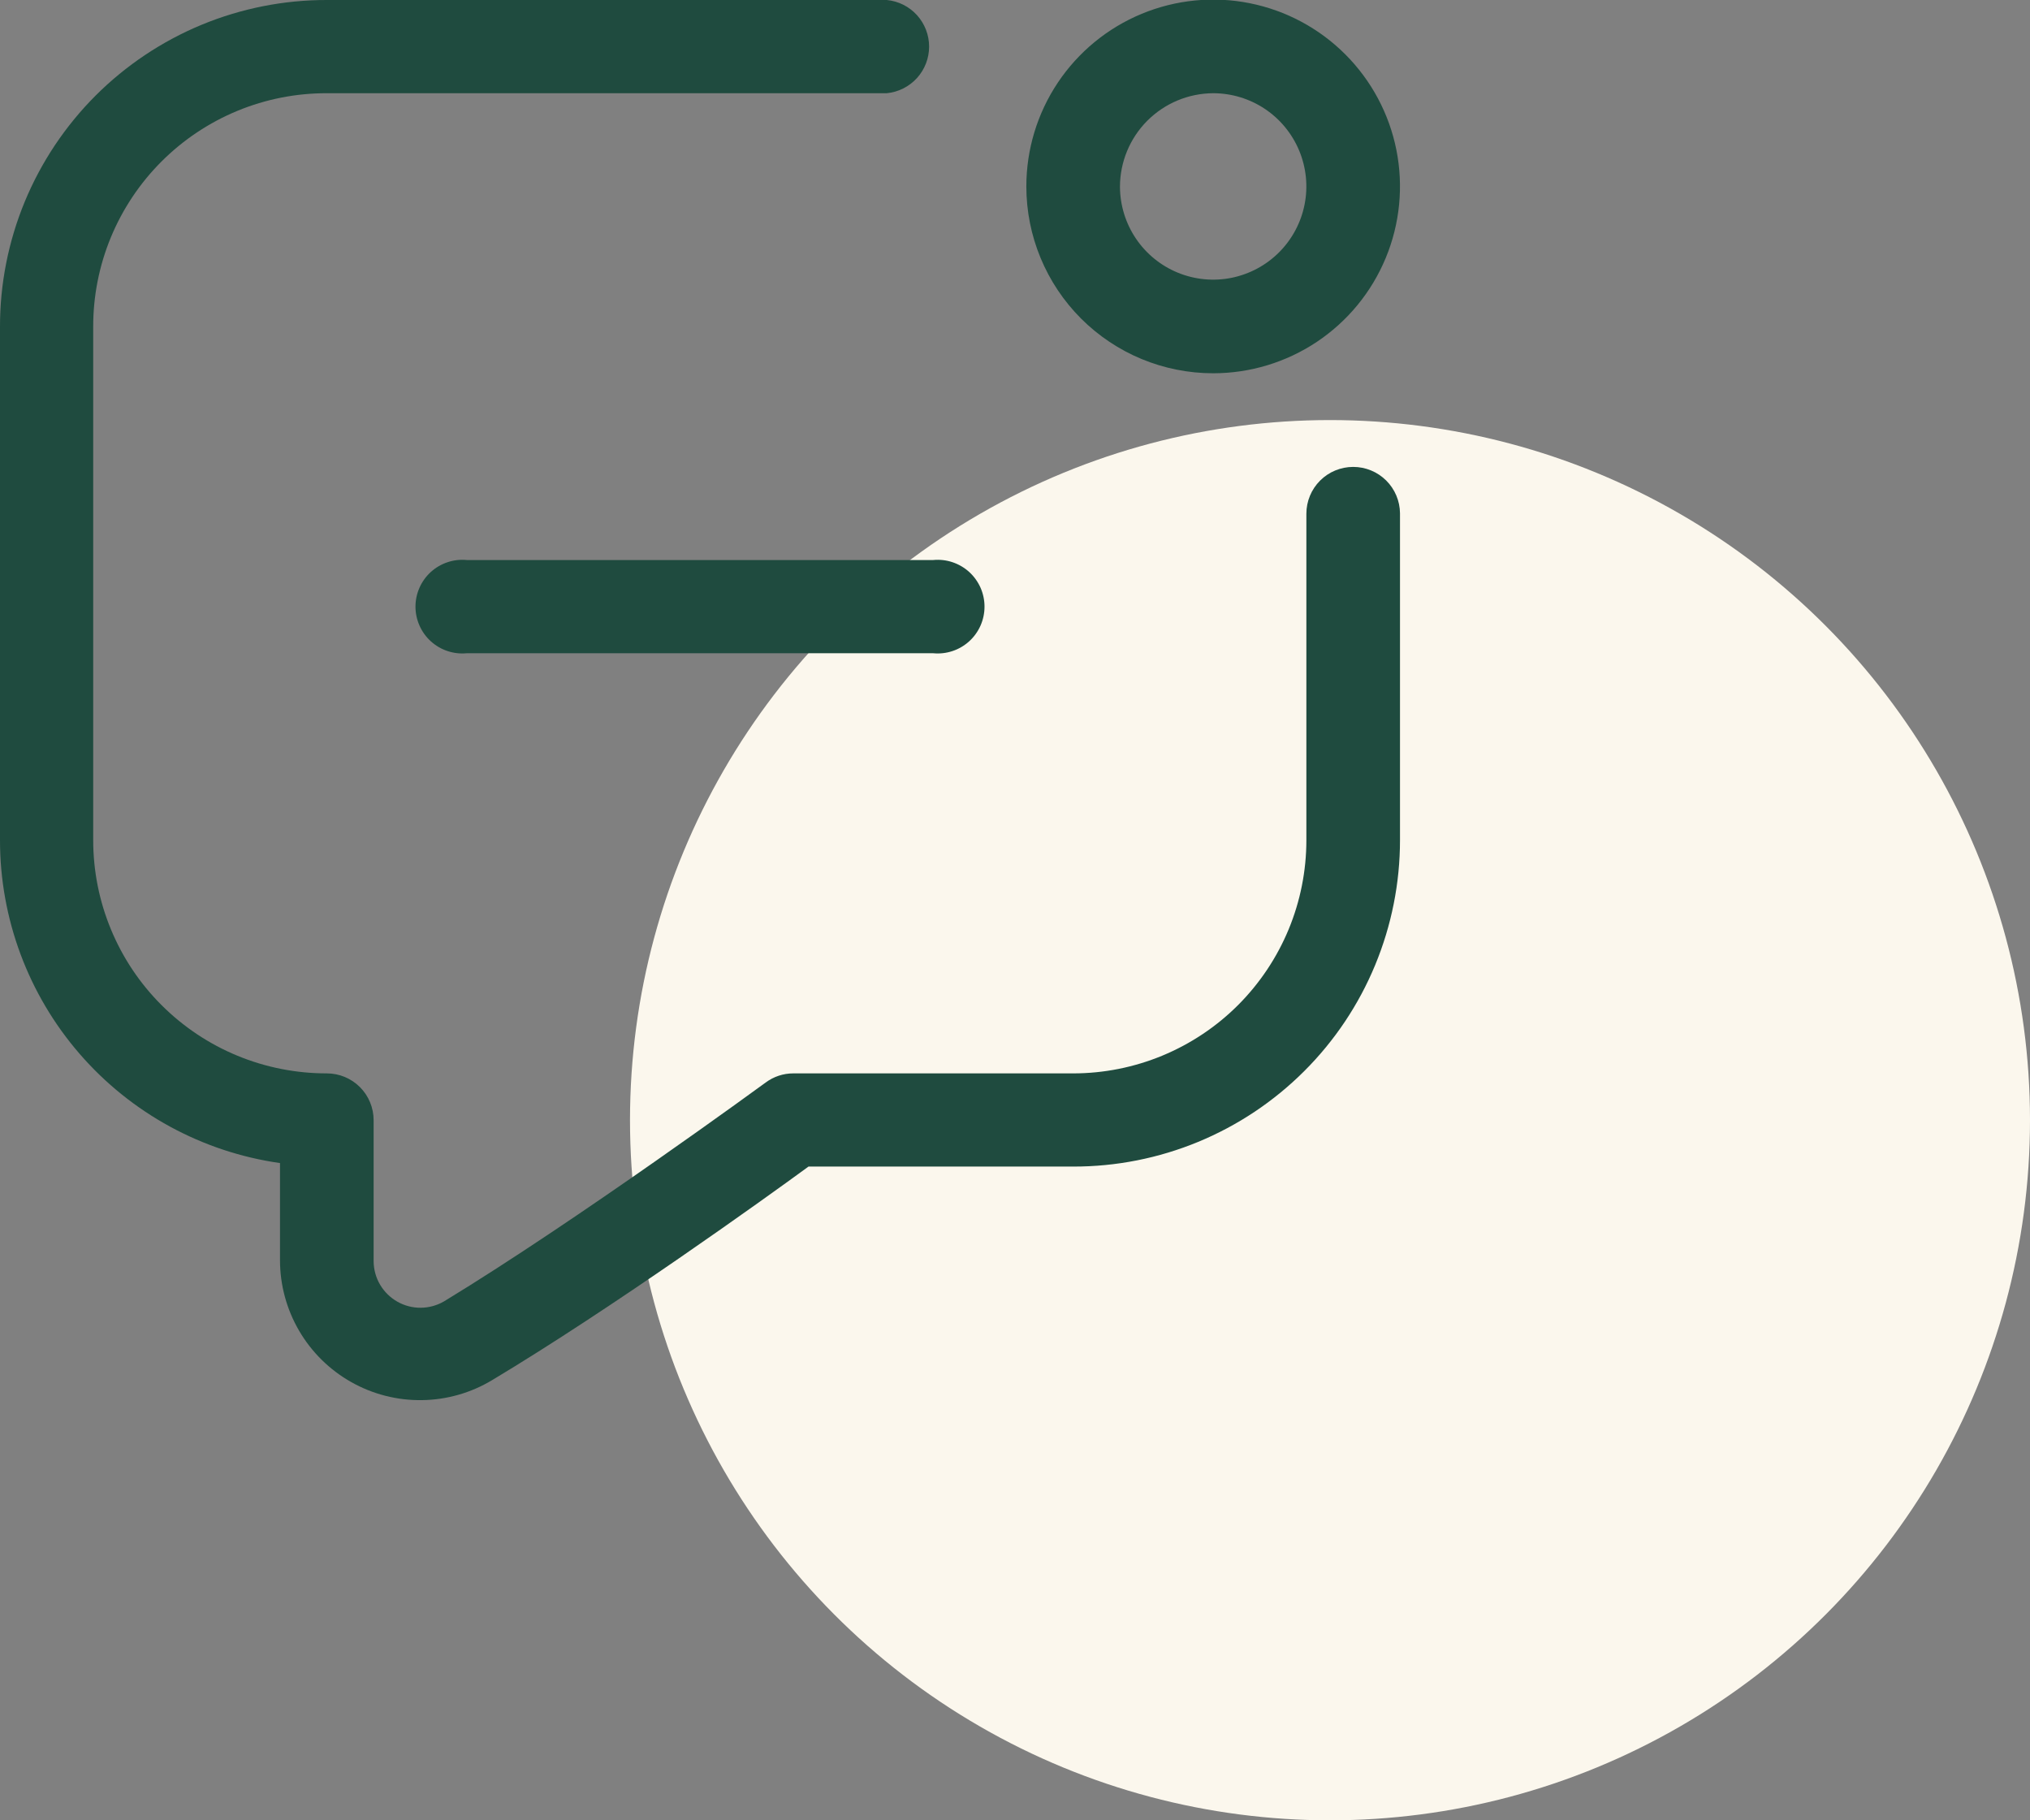 <svg width="58" height="52" viewBox="0 0 58 52" fill="none" xmlns="http://www.w3.org/2000/svg">
<rect x="0" y="0" width="58" height="52" fill="#808080" stroke="none"/>
<circle cx="38" cy="32" r="20" fill="#FBF7ED"/>
<g clip-path="url(#clip0_1356_92318)">
<path d="M38.663 13.338C38.308 13.338 37.968 13.478 37.717 13.729C37.466 13.98 37.325 14.32 37.325 14.675V24C37.325 24.875 37.153 25.741 36.818 26.55C36.483 27.358 35.992 28.092 35.374 28.711C34.755 29.33 34.02 29.82 33.212 30.155C32.404 30.49 31.537 30.663 30.663 30.663H22.663C22.379 30.663 22.103 30.755 21.875 30.925C21.875 30.925 16.512 34.85 12.688 37.175C12.486 37.293 12.256 37.356 12.022 37.358C11.788 37.36 11.558 37.3 11.354 37.185C11.151 37.07 10.981 36.903 10.861 36.702C10.742 36.501 10.678 36.271 10.675 36.038V32C10.675 31.645 10.534 31.305 10.283 31.054C10.032 30.803 9.692 30.663 9.338 30.663C8.462 30.664 7.594 30.493 6.784 30.159C5.974 29.825 5.238 29.334 4.618 28.715C3.998 28.097 3.506 27.362 3.171 26.552C2.835 25.743 2.663 24.876 2.663 24V9.338C2.661 8.46 2.832 7.592 3.167 6.781C3.502 5.971 3.994 5.234 4.614 4.614C5.234 3.994 5.971 3.502 6.781 3.167C7.592 2.832 8.46 2.661 9.338 2.663H25.337C25.668 2.63 25.975 2.476 26.199 2.23C26.422 1.984 26.546 1.664 26.546 1.331C26.546 0.999 26.422 0.678 26.199 0.432C25.975 0.186 25.668 0.032 25.337 8.39003e-06H9.338C8.111 -0.002 6.896 0.239 5.762 0.707C4.629 1.176 3.599 1.864 2.731 2.731C1.864 3.599 1.176 4.629 0.707 5.762C0.239 6.896 -0.002 8.111 8.39003e-06 9.338V24C-0.001 26.243 0.807 28.412 2.277 30.107C3.747 31.802 5.779 32.909 8 33.225V36C8 36.708 8.189 37.403 8.546 38.015C8.903 38.626 9.416 39.132 10.033 39.48C10.649 39.829 11.347 40.007 12.055 39.997C12.763 39.988 13.456 39.79 14.062 39.425C17.462 37.388 21.837 34.25 23.1 33.325H30.663C31.888 33.327 33.102 33.087 34.235 32.619C35.368 32.151 36.397 31.464 37.264 30.598C38.132 29.732 38.82 28.704 39.289 27.571C39.758 26.439 40 25.226 40 24V14.662C39.997 14.31 39.854 13.973 39.604 13.725C39.353 13.477 39.015 13.338 38.663 13.338Z" fill="#1F4B3F"/>
<path d="M13.338 15.998C13.152 15.98 12.965 16.001 12.788 16.06C12.611 16.119 12.448 16.214 12.31 16.339C12.171 16.465 12.061 16.618 11.986 16.788C11.91 16.959 11.871 17.143 11.871 17.33C11.871 17.516 11.91 17.701 11.986 17.871C12.061 18.042 12.171 18.195 12.31 18.32C12.448 18.445 12.611 18.541 12.788 18.599C12.965 18.658 13.152 18.679 13.338 18.661H26.663C26.848 18.679 27.036 18.658 27.213 18.599C27.39 18.541 27.553 18.445 27.691 18.32C27.829 18.195 27.939 18.042 28.015 17.871C28.09 17.701 28.129 17.516 28.129 17.33C28.129 17.143 28.09 16.959 28.015 16.788C27.939 16.618 27.829 16.465 27.691 16.339C27.553 16.214 27.39 16.119 27.213 16.06C27.036 16.001 26.848 15.98 26.663 15.998H13.338Z" fill="#1F4B3F"/>
<path d="M34.662 10.663C35.717 10.663 36.749 10.35 37.627 9.764C38.505 9.177 39.189 8.344 39.593 7.368C39.997 6.393 40.103 5.32 39.897 4.284C39.691 3.249 39.182 2.298 38.436 1.552C37.689 0.805 36.738 0.297 35.703 0.091C34.668 -0.115 33.594 -0.009 32.619 0.395C31.644 0.799 30.81 1.483 30.224 2.36C29.637 3.238 29.324 4.27 29.324 5.326C29.324 6.741 29.887 8.099 30.887 9.1C31.889 10.101 33.246 10.663 34.662 10.663ZM34.662 2.663C35.188 2.663 35.702 2.819 36.14 3.111C36.577 3.403 36.918 3.818 37.12 4.304C37.322 4.79 37.376 5.324 37.274 5.841C37.172 6.357 36.92 6.831 36.549 7.204C36.178 7.577 35.704 7.831 35.189 7.936C34.673 8.04 34.138 7.989 33.651 7.789C33.165 7.59 32.748 7.25 32.454 6.814C32.16 6.378 32.002 5.864 31.999 5.338C31.999 4.631 32.279 3.952 32.778 3.451C33.277 2.95 33.954 2.667 34.662 2.663Z" fill="#1F4B3F"/>
</g>
<defs>
<clipPath id="clip0_1356_92318">
<rect width="40" height="40" fill="white"/>
</clipPath>
</defs>
</svg>

